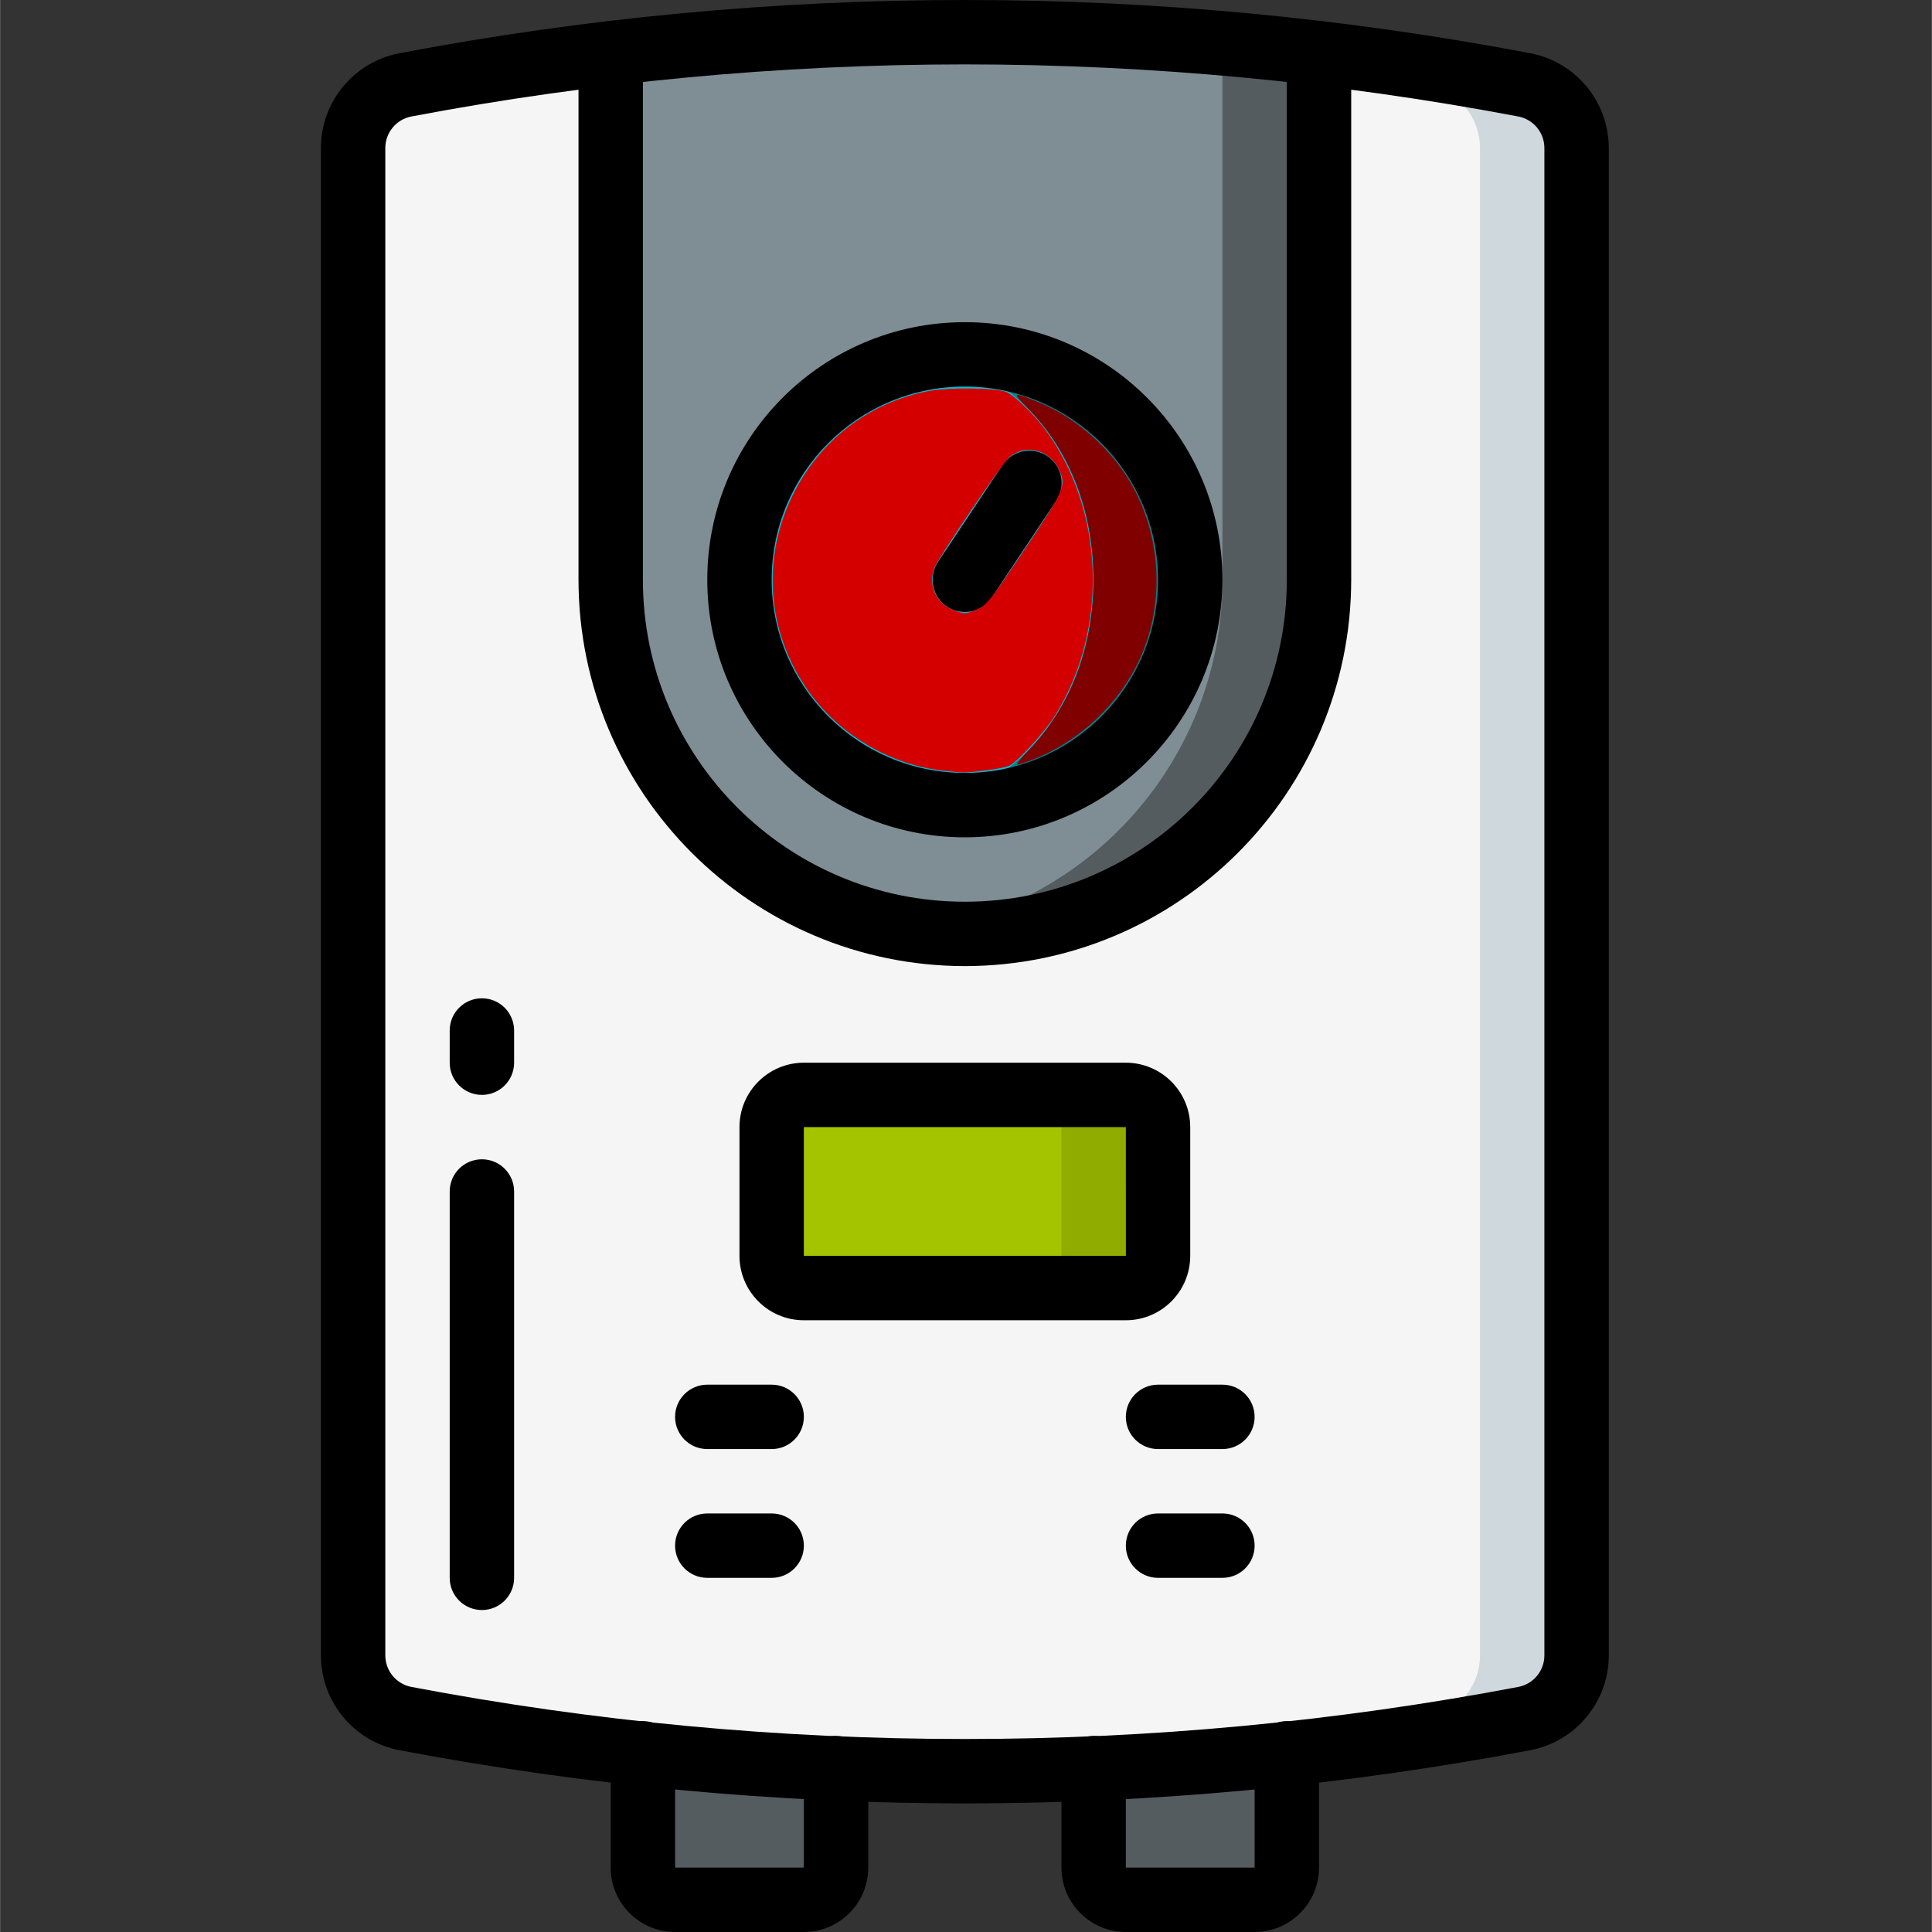 <?xml version="1.0" encoding="UTF-8" standalone="no"?>
<svg
   xmlns:dc="http://purl.org/dc/elements/1.1/"
   xmlns:cc="http://creativecommons.org/ns#"
   xmlns:rdf="http://www.w3.org/1999/02/22-rdf-syntax-ns#"
   xmlns:svg="http://www.w3.org/2000/svg"
   xmlns="http://www.w3.org/2000/svg"
   xmlns:sodipodi="http://sodipodi.sourceforge.net/DTD/sodipodi-0.dtd"
   xmlns:inkscape="http://www.inkscape.org/namespaces/inkscape"
   height="512pt"
   viewBox="-85 0 512 512.057"
   width="512pt"
   version="1.1"
   id="svg48"
   sodipodi:docname="heater_display-off.svg"
   inkscape:version="0.92.5 (2060ec1f9f, 2020-04-08)">
  <rect x="-85" y="0" width="512" height="512.057" fill="#333333" stroke="none"/>
  <defs
     id="defs52" />
  <sodipodi:namedview
     pagecolor="#ffffff"
     bordercolor="#666666"
     borderopacity="1"
     objecttolerance="10"
     gridtolerance="10"
     guidetolerance="10"
     inkscape:pageopacity="0"
     inkscape:pageshadow="2"
     inkscape:window-width="3368"
     inkscape:window-height="1369"
     id="namedview50"
     showgrid="false"
     inkscape:zoom="0.24444902"
     inkscape:cx="917.10947"
     inkscape:cy="535.9427"
     inkscape:window-x="72"
     inkscape:window-y="34"
     inkscape:window-maximized="1"
     inkscape:current-layer="svg48" />
  <path
     d="m136.562 468.621v26.371c-.016 4.707-3.828 8.52-8.535 8.531h-34.133c-4.707-.012-8.52-3.824-8.531-8.531v-30.297zm0 0"
     fill="#545c60"
     id="path2" />
  <path
     d="m256.027 464.695v30.297c-.012 4.707-3.824 8.52-8.531 8.531h-34.133c-4.707-.012-8.52-3.824-8.535-8.531v-26.371zm0 0"
     fill="#545c60"
     id="path4" />
  <path
     d="m332.828 39.309v399.363c.012 8.188-5.785 15.238-13.824 16.809-53.094 10.066-107.078 14.668-161.109 13.738-45.48-.656-90.82-5.25-135.508-13.738-8.039-1.57-13.836-8.621-13.824-16.809v-399.363c-.012-8.188 5.785-15.238 13.824-16.809 9.641-1.793 19.199-3.5 28.844-4.949 8.531-1.281 17.066-2.391 25.598-3.414v139.52c-.051 46.902 34.594 86.613 81.066 92.93 4.234.656 8.516.973 12.801.938 24.898.016 48.781-9.871 66.391-27.477 17.605-17.605 27.488-41.492 27.477-66.391v-139.52c18.262 2.133 36.352 4.949 54.441 8.363 8.039 1.57 13.836 8.621 13.824 16.809zm0 0"
     fill="#cfd8dc"
     id="path6" />
  <path
     d="m307.23 39.309v399.363c.012 8.188-5.785 15.238-13.824 16.809-44.691 8.488-90.027 13.082-135.512 13.738-45.48-.656-90.82-5.25-135.508-13.738-8.039-1.57-13.836-8.621-13.824-16.809v-399.363c-.012-8.188 5.785-15.238 13.824-16.809 9.641-1.793 44.801-3.5 54.441-4.949v136.105c-.012 24.898 9.871 48.785 27.477 66.391 17.609 17.605 41.492 27.492 66.391 27.477 4.285.035 8.566-.281 12.801-.938 46.473-6.316 81.117-46.027 81.066-92.93v-139.52c8.531 1.023-8.535 2.133 0 3.414 9.641 1.449 19.199 3.156 28.844 4.949 8.039 1.57 13.836 8.621 13.824 16.809zm0 0"
     fill="#f5f5f5"
     id="path8" />
  <path
     d="m264.562 14.137v139.52c.012 24.898-9.871 48.785-27.477 66.391-17.609 17.605-41.492 27.492-66.391 27.477-4.285.035-8.566-.281-12.801-.938-46.473-6.316-81.117-46.027-81.066-92.93v-139.52c62.359-7.418 125.375-7.418 187.734 0zm0 0"
     fill="#545c60"
     id="path10" />
  <path
     d="m238.961 14.137v139.52c.051 46.902-34.59 86.613-81.066 92.93-46.473-6.316-81.117-46.027-81.066-92.93v-139.52c26.914-3.18 53.969-5.004 81.066-5.461 27.098.457 54.152 2.281 81.066 5.461zm0 0"
     fill="#7f8e94"
     id="path12" />
  <path
     d="m230.43 153.656c.012 15.848-6.277 31.047-17.484 42.25-11.203 11.207-26.402 17.496-42.25 17.484-4.301-.016-8.59-.473-12.801-1.367-27.406-6.02-46.934-30.305-46.934-58.367s19.527-52.344 46.934-58.367c4.211-.895 8.5-1.352 12.801-1.367 15.848-.012 31.047 6.281 42.25 17.484 11.207 11.203 17.496 26.406 17.484 42.25zm0 0"
     fill="#00838f"
     id="path14" />
  <path
     d="m204.828 153.656c0-32.234-21.012-58.367-46.934-58.367-25.918 0-46.934 26.133-46.934 58.367 0 32.238 21.016 58.367 46.934 58.367 25.922 0 46.934-26.129 46.934-58.367zm0 0"
     fill="#00bcd4"
     id="path16" />
  <path
     d="m128.027 290.191h85.336c4.711 0 8.531 3.82 8.531 8.531v34.133c0 4.715-3.82 8.535-8.531 8.535h-85.336c-4.711 0-8.531-3.82-8.531-8.535v-34.133c0-4.711 3.82-8.531 8.531-8.531zm0 0"
     fill="#90ac00"
     id="path18" />
  <path
     d="m128.027 290.191h59.734c4.715 0 8.535 3.82 8.535 8.531v34.133c0 4.715-3.82 8.535-8.535 8.535h-59.734c-4.711 0-8.531-3.82-8.531-8.535v-34.133c0-4.711 3.82-8.531 8.531-8.531zm0 0"
     fill="#a4c400"
     id="path20" />
  <path
     d="m170.695 477.98c-50.305-.012-100.496-4.738-149.918-14.117-12.066-2.324-20.777-12.902-20.75-25.191v-399.363c-.027-12.289 8.688-22.863 20.754-25.191 99.059-18.824 200.773-18.824 299.832 0 12.066 2.328 20.777 12.902 20.75 25.191v399.363c.027 12.289-8.688 22.863-20.754 25.191-49.422 9.375-99.613 14.105-149.914 14.117zm0-460.914c-49.238.016-98.367 4.641-146.742 13.816-4.012.797-6.895 4.336-6.859 8.426v399.363c-.031 4.086 2.844 7.625 6.855 8.422 96.961 18.418 196.523 18.418 293.488 0h.004c4.012-.797 6.887-4.336 6.855-8.422v-399.363c.031-4.086-2.844-7.625-6.855-8.422-48.379-9.176-97.508-13.805-146.746-13.82zm0 0"
     id="path22" />
  <path
     d="m170.695 256.059c-56.527-.066-102.336-45.875-102.398-102.402v-139.52c0-4.711 3.82-8.531 8.531-8.531 4.715 0 8.535 3.82 8.535 8.531v139.52c0 47.129 38.203 85.336 85.332 85.336 47.129 0 85.332-38.207 85.332-85.336v-139.52c0-4.711 3.82-8.531 8.535-8.531 4.711 0 8.531 3.82 8.531 8.531v139.52c-.062 56.527-45.871 102.336-102.398 102.402zm0 0"
     id="path24" />
  <path
     d="m170.695 221.922c-37.703 0-68.266-30.562-68.266-68.266s30.562-68.266 68.266-68.266c37.703 0 68.266 30.562 68.266 68.266-.043 37.684-30.582 68.223-68.266 68.266zm0-119.465c-28.277 0-51.199 22.922-51.199 51.199s22.922 51.199 51.199 51.199c28.277 0 51.199-22.922 51.199-51.199-.031-28.262-22.934-51.168-51.199-51.199zm0 0"
     id="path26" />
  <path
     d="m170.688 162.191c-3.145-.004-6.035-1.738-7.52-4.512-1.48-2.773-1.316-6.141.426-8.758l17.07-25.598c1.676-2.566 4.602-4.039 7.664-3.848 3.062.188 5.785 2.004 7.137 4.758 1.352 2.754 1.121 6.02-.602 8.555l-17.066 25.602c-1.586 2.379-4.254 3.805-7.109 3.801zm0 0"
     id="path28" />
  <path
     d="m128.027 512.059h-34.133c-9.422-.012-17.055-7.648-17.066-17.066v-30.297c0-4.711 3.82-8.531 8.535-8.531 4.711 0 8.531 3.82 8.531 8.531v30.297h34.133v-26.371c0-4.711 3.82-8.531 8.535-8.531 4.711 0 8.531 3.82 8.531 8.531v26.371c-.008 9.418-7.645 17.055-17.066 17.066zm0 0"
     id="path30" />
  <path
     d="m247.496 512.059h-34.133c-9.422-.012-17.059-7.648-17.066-17.066v-26.371c0-4.711 3.82-8.531 8.531-8.531 4.715 0 8.535 3.82 8.535 8.531v26.371h34.133v-30.297c0-4.711 3.82-8.531 8.531-8.531 4.715 0 8.535 3.82 8.535 8.531v30.297c-.012 9.418-7.645 17.055-17.066 17.066zm0 0"
     id="path32" />
  <path
     d="m213.363 349.922h-85.336c-9.422-.008-17.055-7.645-17.066-17.066v-34.133c.012-9.422 7.645-17.055 17.066-17.066h85.336c9.422.012 17.055 7.645 17.066 17.066v34.133c-.012 9.422-7.645 17.059-17.066 17.066zm-85.336-51.199v34.133h85.348l-.012-34.133zm0 0"
     id="path34" />
  <path
     d="m42.695 290.191c-4.715 0-8.535-3.82-8.535-8.535v-8.531c0-4.715 3.82-8.535 8.535-8.535 4.711 0 8.535 3.82 8.535 8.535v8.531c0 4.715-3.824 8.535-8.535 8.535zm0 0"
     id="path36" />
  <path
     d="m42.695 426.723c-4.715 0-8.535-3.82-8.535-8.531v-102.402c0-4.711 3.82-8.531 8.535-8.531 4.711 0 8.535 3.82 8.535 8.531v102.402c0 4.711-3.824 8.531-8.535 8.531zm0 0"
     id="path38" />
  <path
     d="m119.496 384.059h-17.066c-4.715 0-8.535-3.82-8.535-8.535 0-4.711 3.82-8.531 8.535-8.531h17.066c4.711 0 8.531 3.82 8.531 8.531 0 4.715-3.82 8.535-8.531 8.535zm0 0"
     id="path40" />
  <path
     d="m119.496 418.191h-17.066c-4.715 0-8.535-3.82-8.535-8.535 0-4.711 3.82-8.531 8.535-8.531h17.066c4.711 0 8.531 3.82 8.531 8.531 0 4.715-3.82 8.535-8.531 8.535zm0 0"
     id="path42" />
  <path
     d="m238.961 384.059h-17.066c-4.711 0-8.531-3.82-8.531-8.535 0-4.711 3.82-8.531 8.531-8.531h17.066c4.715 0 8.535 3.82 8.535 8.531 0 4.715-3.82 8.535-8.535 8.535zm0 0"
     id="path44" />
  <path
     d="m238.961 418.191h-17.066c-4.711 0-8.531-3.82-8.531-8.535 0-4.711 3.82-8.531 8.531-8.531h17.066c4.715 0 8.535 3.82 8.535 8.531 0 4.715-3.82 8.535-8.535 8.535zm0 0"
     id="path46" />
  <path
     style="fill:#d40000;stroke-width:0.723"
     d="m 332.899,272.294 c -17.638,-1.999 -34.852,-11.821 -45.796,-26.13 -15.793,-20.648 -18.468,-47.712 -7.024,-71.057 9.536,-19.452 27.159,-32.972 48.119,-36.915 7.192,-1.353 23.571,-1.163 27.34,0.317 2.604,1.023 9.22,7.265 13.115,12.372 21.666,28.416 23.436,71.07 4.23,101.886 -3.646,5.85 -13.018,16.194 -16.13,17.804 -1.029,0.532 -5.015,1.318 -8.856,1.747 -7.655,0.854 -7.253,0.854 -14.997,-0.023 z m 13.045,-57.232 c 2.901,-1.463 4.52,-3.557 16.038,-20.74 14.386,-21.462 14.955,-22.797 12.165,-28.561 -3.341,-6.901 -11.825,-8.96 -17.442,-4.233 -2.425,2.04 -24.747,34.976 -26.422,38.985 -2.341,5.603 -0.015,11.773 5.485,14.549 1.773,0.895 4.062,1.627 5.087,1.627 1.025,0 3.315,-0.732 5.09,-1.627 z"
     id="path56"
     inkscape:connector-curvature="0"
     transform="matrix(0.75,0,0,0.75,-85.028,0)" />
  <path
     style="fill:#800000;stroke-width:0.723"
     d="m 363.635,264.945 c 14.803,-15.341 22.773,-36.404 22.773,-60.188 0,-23.947 -8.351,-45.626 -23.369,-60.661 -5.623,-5.629 -5.25,-5.777 4.421,-1.756 11.802,4.907 23.047,14.357 30.381,25.529 12.492,19.029 14.39,44.578 4.847,65.235 -7.258,15.709 -21.178,28.821 -37.369,35.2 -2.653,1.045 -5.259,1.901 -5.791,1.901 -0.532,0 1.317,-2.366 4.107,-5.259 z"
     id="path58"
     inkscape:connector-curvature="0"
     transform="matrix(0.75,0,0,0.75,-85.028,0)" />
</svg>
